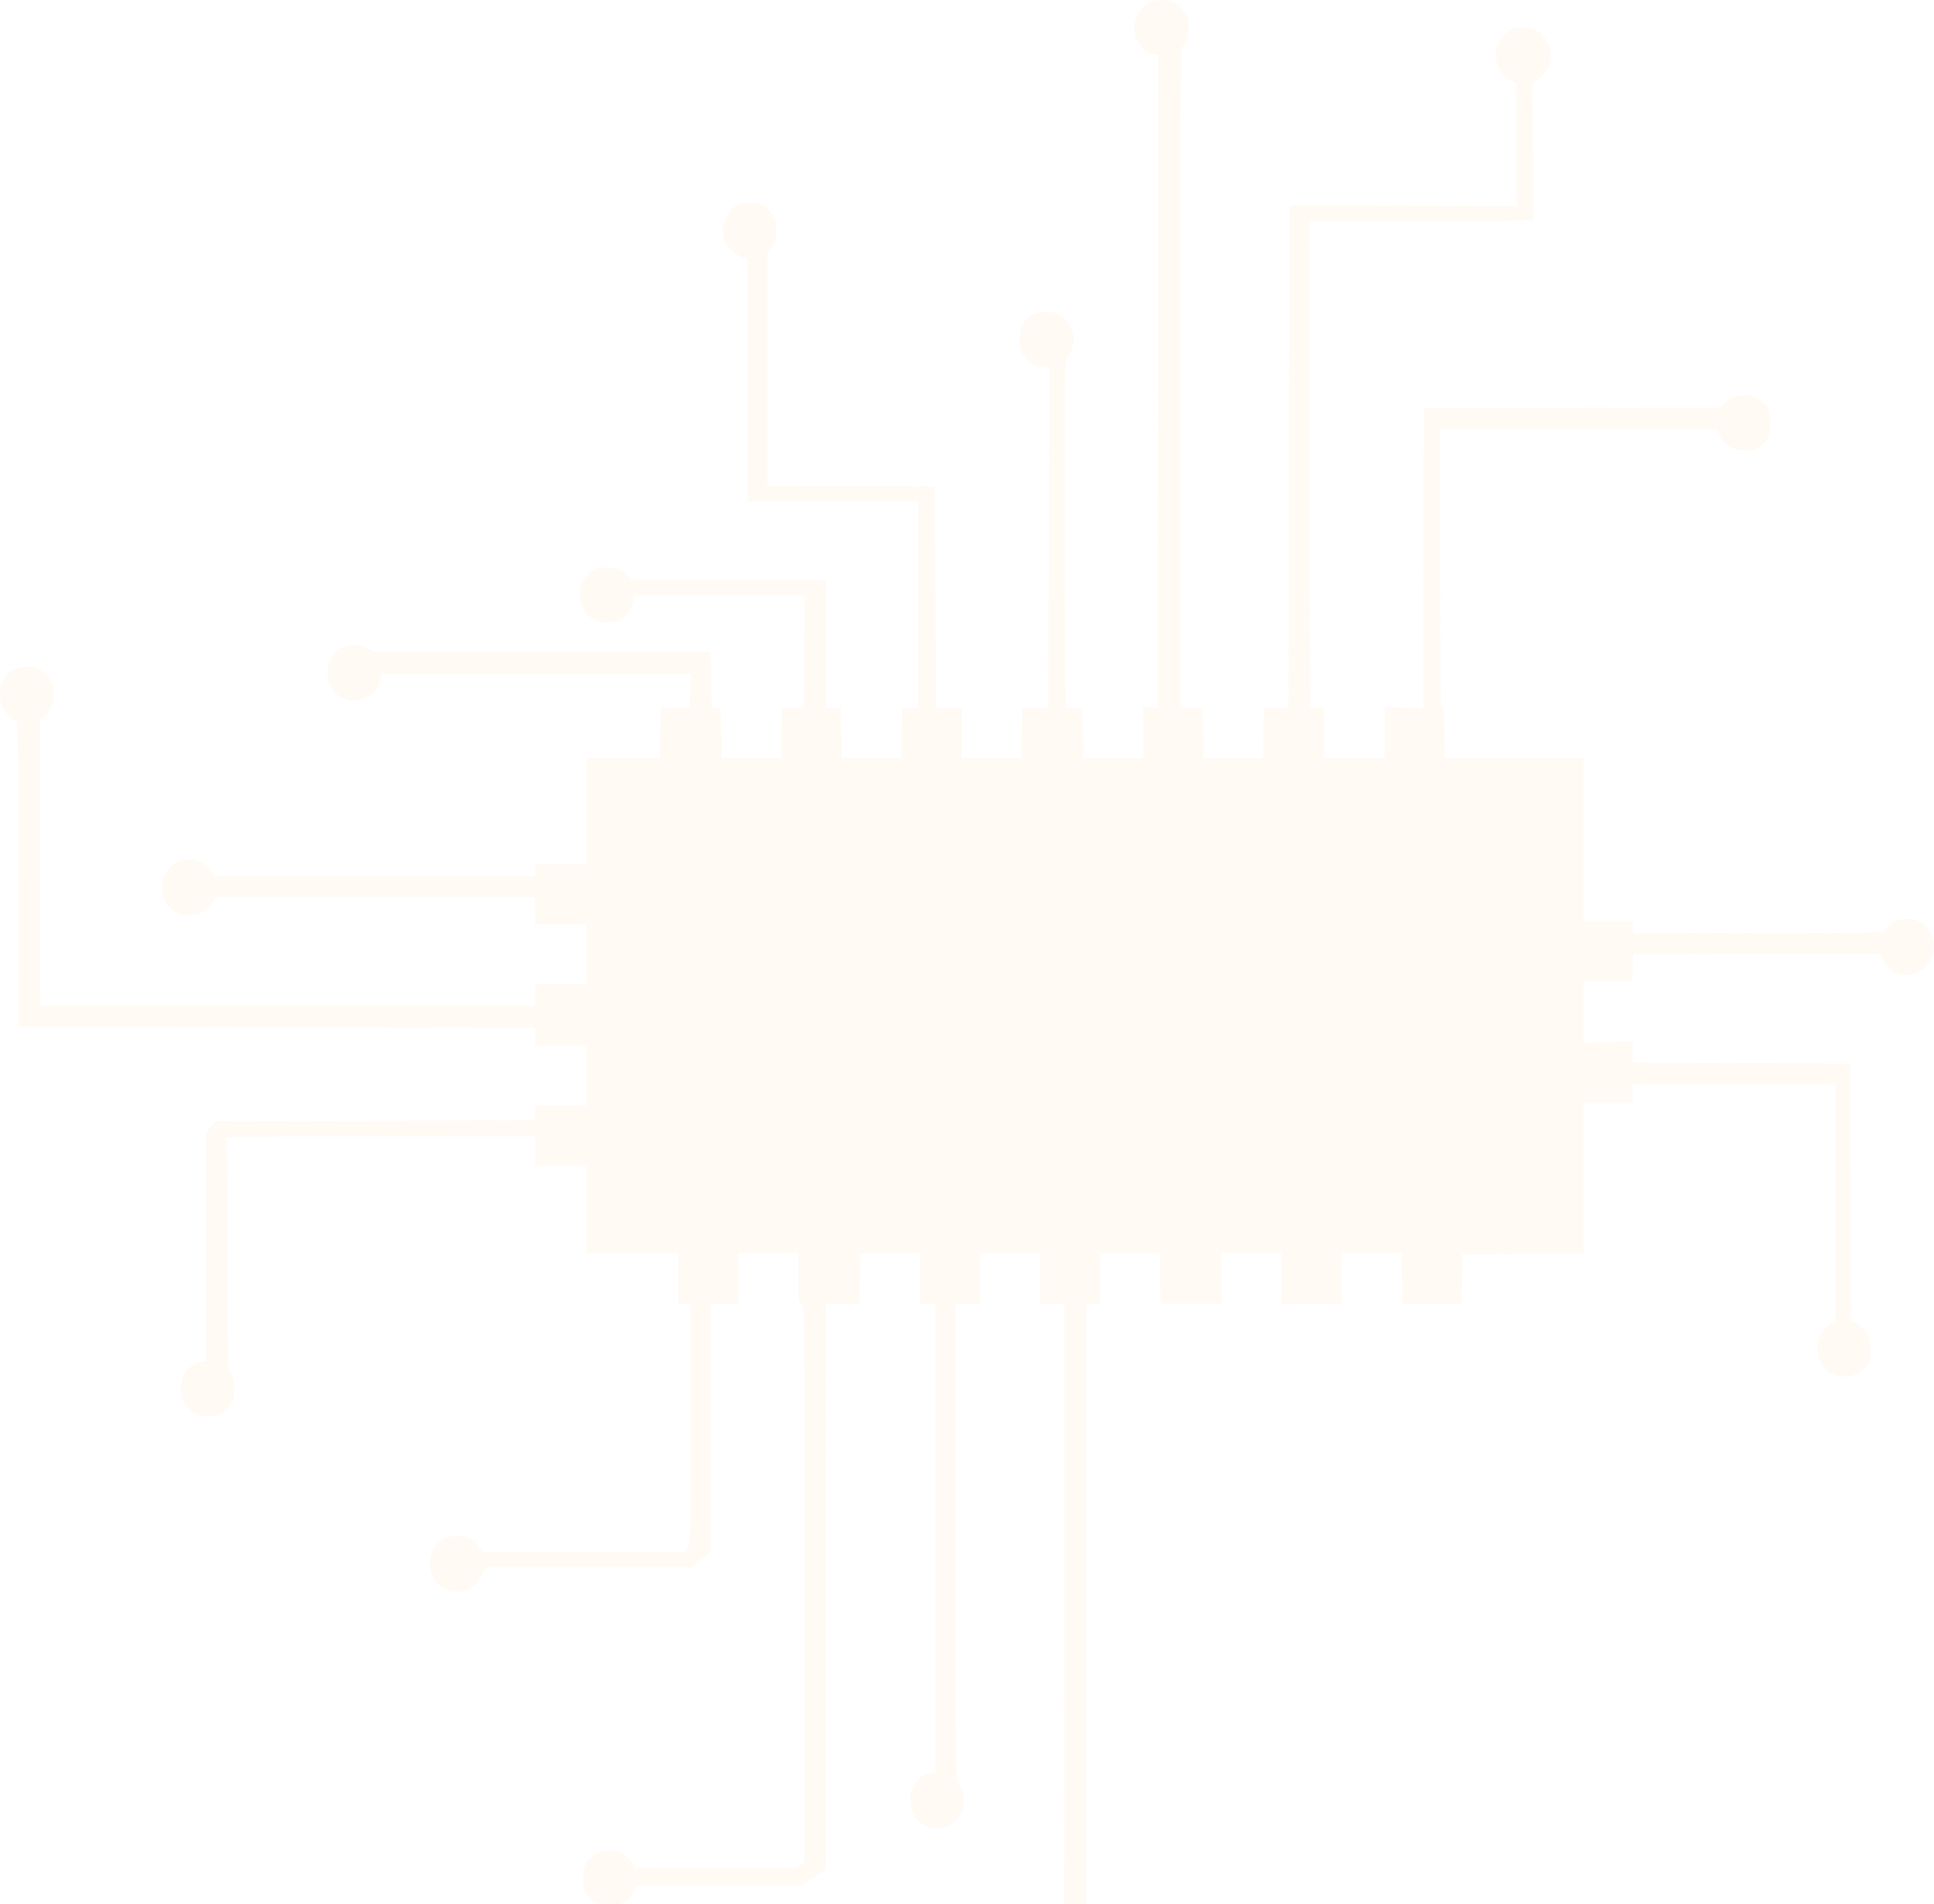 <svg width="256" height="252" viewBox="0 0 256 252" fill="none" xmlns="http://www.w3.org/2000/svg">
<path opacity="0.1" d="M152.413 0.195C151.048 0.582 149.907 2.659 150.192 4.226C150.498 5.876 151.435 6.975 152.738 7.24L153.35 7.362L153.309 50.524L153.248 93.707L152.29 93.645L151.313 93.584V96.964V100.344H147.341H143.368L143.328 97.025L143.267 93.727L142.146 93.707L141.026 93.686L140.965 70.721C140.924 48.04 140.924 47.776 141.331 47.267C141.881 46.554 142.207 45.251 142.044 44.375C141.841 43.215 141.026 42.014 140.191 41.607C139.193 41.138 137.176 41.26 136.402 41.81C135.078 42.787 134.569 44.946 135.282 46.615C135.689 47.633 136.83 48.447 137.97 48.59L138.887 48.692L138.846 71.168L138.785 93.666L137.054 93.707L135.322 93.727L135.261 97.025L135.221 100.344H131.248H127.297V97.025V93.727H125.606H123.915L123.814 79.068L123.712 64.409L112.671 64.348L101.611 64.307V48.936V33.565L102.181 32.709C102.649 31.977 102.731 31.651 102.731 30.409C102.731 29.126 102.67 28.861 102.161 28.21C101.387 27.192 100.633 26.846 99.207 26.846C98.29 26.846 97.842 26.968 97.313 27.314C95.948 28.21 95.316 30.429 95.989 31.997C96.335 32.832 97.537 33.89 98.331 34.074L98.963 34.216V50.28V66.343H110.268H121.573V80.025V93.727H120.514H119.434L119.373 97.025L119.332 100.344H115.36H111.388L111.347 97.025L111.286 93.727H110.308H109.351V85.217V76.727H96.457H83.543L83.054 76.197C82.3 75.383 81.567 75.098 80.263 75.098C79.347 75.098 78.898 75.2 78.369 75.566C76.128 77.073 76.25 80.717 78.593 81.959C80.813 83.14 83.441 81.898 83.828 79.475L83.95 78.763H95.215H106.499L106.459 86.214L106.397 93.686L104.972 93.707L103.546 93.727L103.485 97.025L103.444 100.344H99.472H95.5L95.459 97.025L95.398 93.727H94.787L94.176 93.707L94.115 90.001L94.074 86.296H71.81H49.566L48.548 85.766C46.042 84.484 43.353 86.153 43.353 89.004C43.353 90.266 43.74 91.141 44.637 91.935C46.531 93.605 49.648 92.587 50.32 90.082L50.564 89.146H70.995H91.446L91.385 91.406L91.324 93.666L89.389 93.686L87.454 93.727L87.393 97.025L87.352 100.344H82.463H77.574V107.368V114.392H74.213H70.852V115.206V116.021H49.709H28.545L27.872 115.186C25.958 112.804 22.332 113.537 21.558 116.468C21.13 118.036 21.762 119.706 23.167 120.642C23.697 120.988 24.145 121.11 25.021 121.11C26.385 121.11 27.282 120.601 28.056 119.421L28.545 118.667H49.709H70.852V120.5V122.332H74.213H77.574V126.302V130.272H74.213H70.852V131.697V133.122H38.057H5.262V114.188V95.254L5.771 94.928C6.606 94.378 7.156 92.974 7.055 91.569C6.953 90.306 6.586 89.594 5.649 88.881C4.508 88.047 2.553 88.047 1.412 88.881C0.231 89.736 -0.319 91.711 0.19 93.238C0.455 94.012 1.473 95.193 2.044 95.376C2.39 95.478 2.41 96.414 2.451 115.674L2.512 135.871L36.672 135.932L70.852 135.973V137.194V138.416H74.213H77.574V142.386V146.356H74.234H70.873L70.812 147.313L70.751 148.29L49.627 148.351L28.524 148.392L27.893 149.186L27.261 149.98V165.046V180.112L26.548 180.234C24.308 180.662 23.126 183.899 24.491 185.894C25.204 186.933 25.917 187.34 27.221 187.442C29.258 187.584 30.439 186.729 30.969 184.734C31.233 183.716 30.969 182.189 30.398 181.558C30.154 181.293 30.113 179.013 30.113 166.227C30.113 156.271 30.052 151.08 29.909 150.815C29.685 150.428 29.991 150.428 50.279 150.428H70.852V152.362V154.296H74.213H77.574V160.099V165.901H83.685H89.796V169.261V172.62H90.611H91.426V188.48C91.426 204.197 91.426 204.34 90.998 204.869L90.591 205.399H77.208L63.825 205.378L63.417 204.747C62.806 203.77 61.829 203.302 60.464 203.302C58.345 203.302 56.94 204.747 56.92 206.926C56.899 210.936 61.992 212.117 63.723 208.514L64.232 207.435H77.961H91.67L92.872 206.396L94.074 205.358V188.989V172.62H95.907H97.74V169.261V165.901H101.712H105.685V169.179C105.685 172.274 105.705 172.457 106.092 172.559C106.499 172.661 106.499 172.844 106.499 209.572V246.505L105.97 246.912C105.44 247.339 105.236 247.339 94.766 247.339C88.044 247.339 84.093 247.258 84.093 247.136C84.093 246.769 82.769 245.446 82.117 245.181C80.487 244.489 78.491 245.14 77.615 246.627C76.943 247.808 77.045 249.823 77.839 250.882C78.674 251.961 79.428 252.287 80.915 252.185C82.422 252.103 83.278 251.574 83.828 250.393L84.195 249.599L95.215 249.579H106.235L107.742 248.5L109.249 247.421L109.31 210.02L109.351 172.64L111.551 172.579L113.731 172.518L113.792 169.2L113.832 165.901H117.805H121.777V169.261V172.62H122.795H123.814V203.566V234.492L122.958 234.737C120.717 235.327 119.821 238.015 121.043 240.376C121.695 241.639 123.427 242.27 125.056 241.842C127.419 241.211 128.376 238.055 126.849 235.918C126.482 235.388 126.462 234.472 126.462 203.994V172.62H128.091H129.721V169.261V165.901H133.693H137.665V169.261V172.62H139.294H140.924V213.237C140.924 253.162 140.924 253.834 140.537 254.058C140.272 254.18 135.628 254.261 126.869 254.261C113.69 254.261 113.608 254.261 113.038 253.834C111.449 252.673 109.086 253.081 107.844 254.73C107.192 255.605 107.151 257.784 107.762 258.842C108.597 260.288 110.675 260.96 112.264 260.288C113.16 259.921 114.199 258.7 114.362 257.824L114.484 257.112H127.725H140.985L142.37 255.972L143.776 254.832V213.726V172.62H144.692H145.609V169.261V165.901H149.581H153.553L153.594 169.22L153.655 172.518H157.627H161.599L161.66 169.2L161.701 165.901H165.673H169.645V169.261V172.62H173.617H177.589V169.261V165.901H181.562H185.534L185.574 169.2L185.635 172.518L189.546 172.579L193.478 172.62L193.519 169.322L193.58 166.003L201.585 165.942L209.57 165.901V155.925V145.949H212.829H216.088V144.727V143.506H229.532H242.976V159.183V174.859L242.182 175.348C240.613 176.346 240.084 178.626 241 180.377C242.182 182.596 245.441 182.861 246.969 180.845C247.498 180.153 247.559 179.929 247.559 178.524C247.559 177.119 247.498 176.895 246.969 176.203C246.643 175.776 246.072 175.307 245.706 175.144L245.013 174.859L244.972 157.798L244.911 140.757L230.51 140.696L216.088 140.656V139.271V137.907L212.829 137.968L209.57 138.029V133.937V129.865H212.829H216.068L216.129 128.073L216.19 126.302L232.506 126.241L248.822 126.2L249.189 127.035C250.431 129.763 254.363 129.682 255.626 126.913C256.95 124.001 254.566 120.988 251.531 121.721C250.635 121.945 249.291 122.922 249.291 123.37C249.291 123.472 242.284 123.533 232.751 123.513L216.19 123.452L216.129 122.678L216.068 121.925H212.809H209.57V111.134V100.344H200.404H191.237L191.196 97.025C191.156 94.521 191.074 93.747 190.891 93.768C190.687 93.808 190.626 90.021 190.626 75.302V56.774H208.959H227.271L227.658 57.65C228.228 58.932 229.125 59.502 230.754 59.584C231.875 59.645 232.18 59.584 232.771 59.177C234.034 58.322 234.319 57.752 234.319 56.001C234.319 54.168 233.891 53.374 232.588 52.703C231.162 51.969 229.553 52.214 228.412 53.334L227.78 53.924L208.144 53.965L188.487 54.026L188.426 73.876L188.385 93.727L185.839 93.666L183.293 93.605V96.964V100.344H179.28H175.247V97.025V93.727L174.33 93.707L173.414 93.686L173.353 61.498L173.312 29.289L188.121 29.248L202.929 29.187L202.868 20.107L202.807 11.027L203.5 10.538C204.437 9.866 204.824 9.357 205.089 8.38C205.72 6.161 204.274 3.901 202.074 3.677C200.75 3.555 199.752 3.901 198.998 4.756C197.389 6.588 197.857 9.5 199.935 10.599L200.811 11.067V19.17V27.294L185.737 27.233L170.664 27.192L170.603 60.419L170.562 93.666L168.932 93.686L167.303 93.727L167.242 97.025L167.201 100.344H163.229H159.257L159.216 97.025L159.155 93.727L157.668 93.707L156.201 93.666V50.157C156.201 6.995 156.201 6.649 156.609 6.079C157.24 5.183 157.505 3.697 157.24 2.659C156.67 0.562 154.674 -0.456 152.413 0.195Z" fill="#FFCD8D"/>
</svg>
